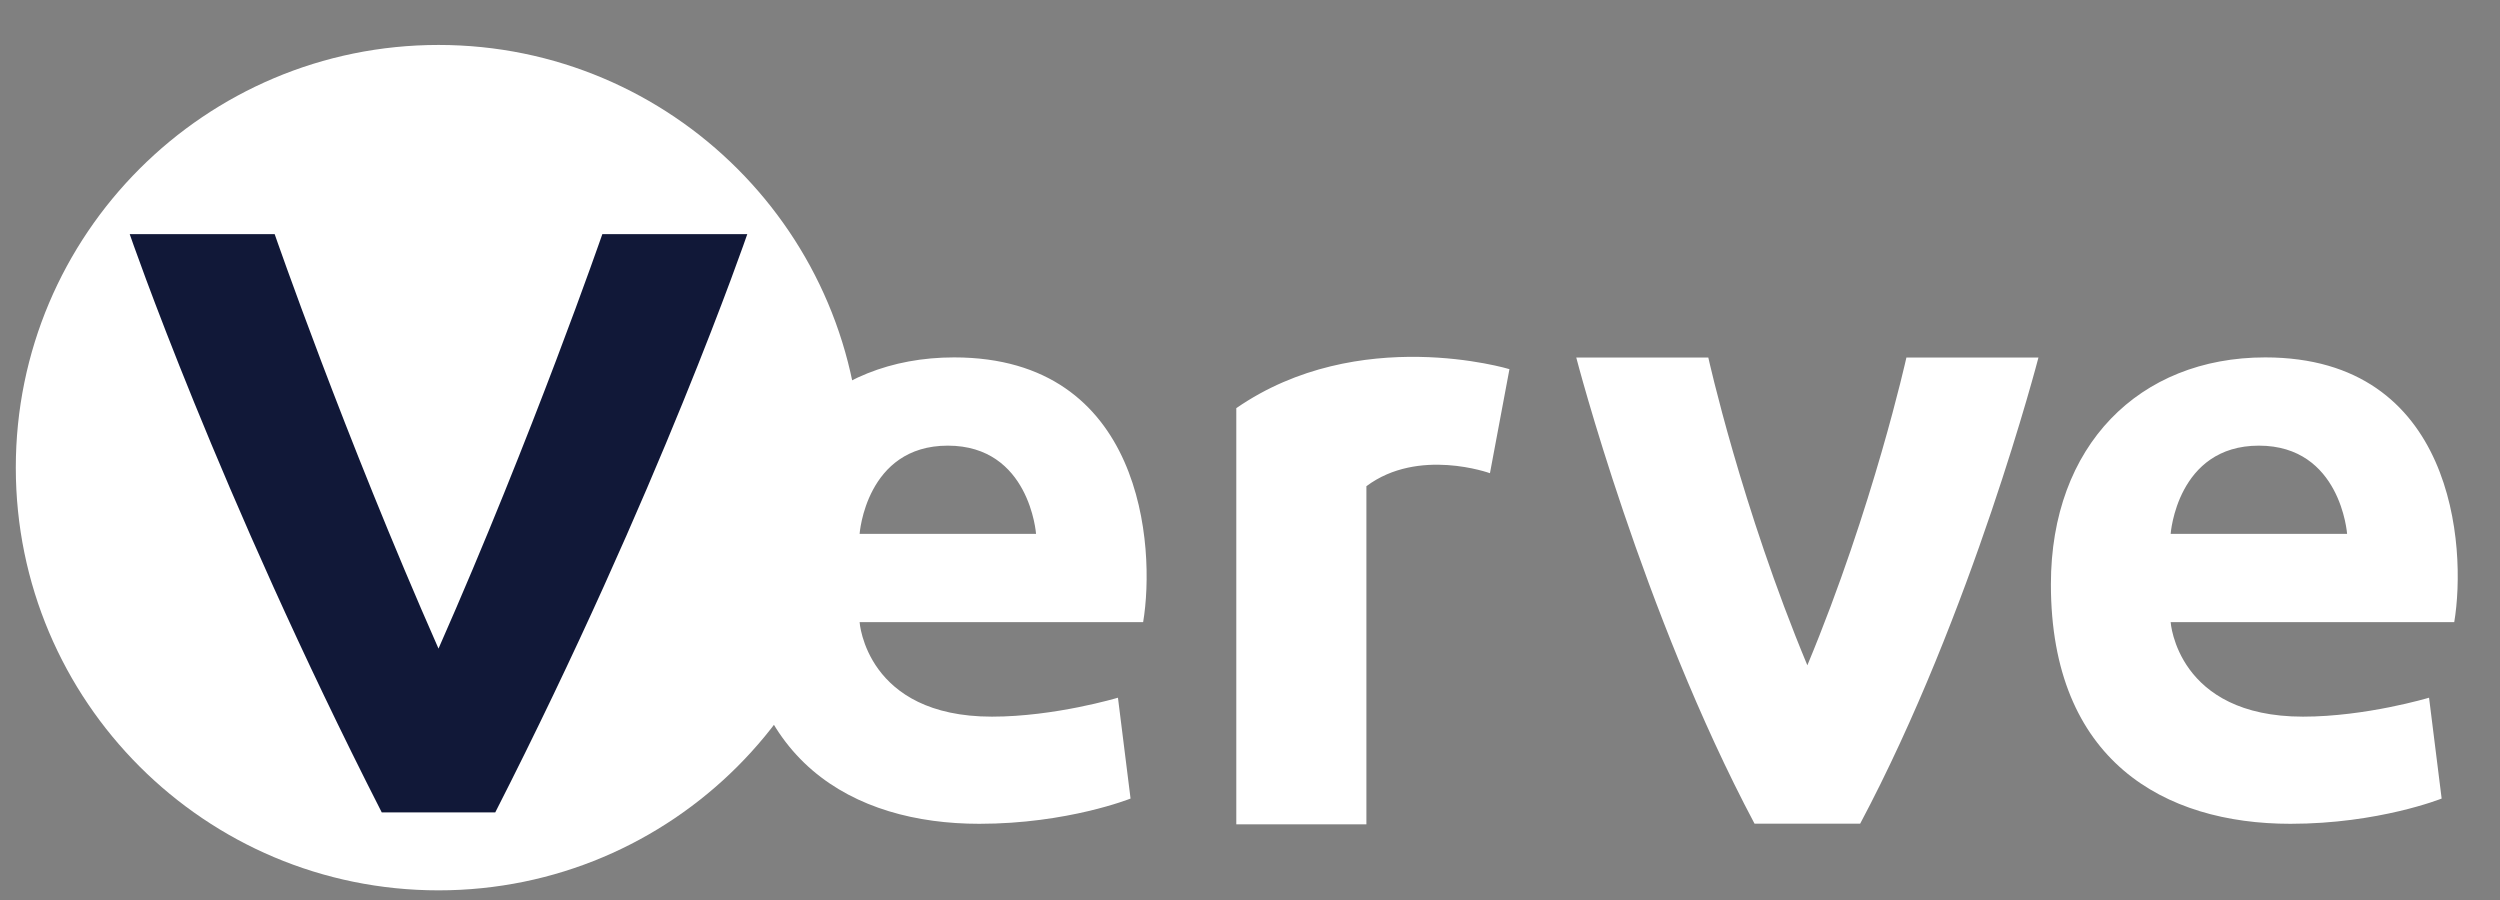 <svg width="50" height="18" viewBox="0 0 50 18" fill="none" xmlns="http://www.w3.org/2000/svg">
<rect x="0" y="0" width="50" height="18" fill="#808080" stroke="none"/>
<g clip-path="url(#clip0)">
<path fill-rule="evenodd" clip-rule="evenodd" d="M17.224 9.353C17.224 14.022 13.439 17.807 8.771 17.807C4.101 17.807 0.316 14.022 0.316 9.353C0.316 4.684 4.101 0.899 8.771 0.899C13.439 0.899 17.224 4.684 17.224 9.353Z" fill="white"/>
<path fill-rule="evenodd" clip-rule="evenodd" d="M8.77 12.972C6.879 8.686 5.493 4.682 5.493 4.682H2.594C2.594 4.682 4.358 9.821 7.635 16.248H9.905C13.182 9.821 14.946 4.682 14.946 4.682H12.047C12.047 4.682 10.661 8.686 8.77 12.972Z" fill="#111838"/>
<path fill-rule="evenodd" clip-rule="evenodd" d="M45.178 8.913C43.539 8.913 43.413 10.678 43.413 10.678H46.942C46.942 10.678 46.816 8.913 45.178 8.913ZM49.085 12.442H43.413C43.413 12.442 43.539 14.333 46.06 14.333C47.32 14.333 48.581 13.954 48.581 13.954L48.833 15.971C48.833 15.971 47.572 16.476 45.808 16.476C43.287 16.476 41.018 15.215 41.018 11.686C41.018 8.913 42.783 7.148 45.304 7.148C49.085 7.148 49.337 10.93 49.085 12.442ZM29.799 9.464L30.189 7.383C30.189 7.383 27.176 6.469 24.726 8.163V16.487H27.328V9.724C28.368 8.944 29.799 9.464 29.799 9.464ZM18.956 8.913C17.318 8.913 17.192 10.678 17.192 10.678H20.721C20.721 10.678 20.595 8.913 18.956 8.913ZM22.863 12.442H17.192C17.192 12.442 17.318 14.333 19.839 14.333C21.099 14.333 22.359 13.954 22.359 13.954L22.611 15.971C22.611 15.971 21.351 16.476 19.586 16.476C17.066 16.476 14.797 15.215 14.797 11.686C14.797 8.913 16.561 7.148 19.082 7.148C22.863 7.148 23.115 10.93 22.863 12.442ZM36.147 13.306C34.826 10.136 34.166 7.15 34.166 7.15L31.525 7.15C31.525 7.15 32.846 12.249 35.091 16.474H37.203C39.449 12.249 40.769 7.151 40.769 7.151H38.128C38.128 7.151 37.468 10.136 36.147 13.306Z" fill="white"/>
</g>
<defs>
<clipPath id="clip0">
<rect width="49.089" height="17.107" fill="white" transform="translate(0.188 0.787)"/>
</clipPath>
</defs>
</svg>
